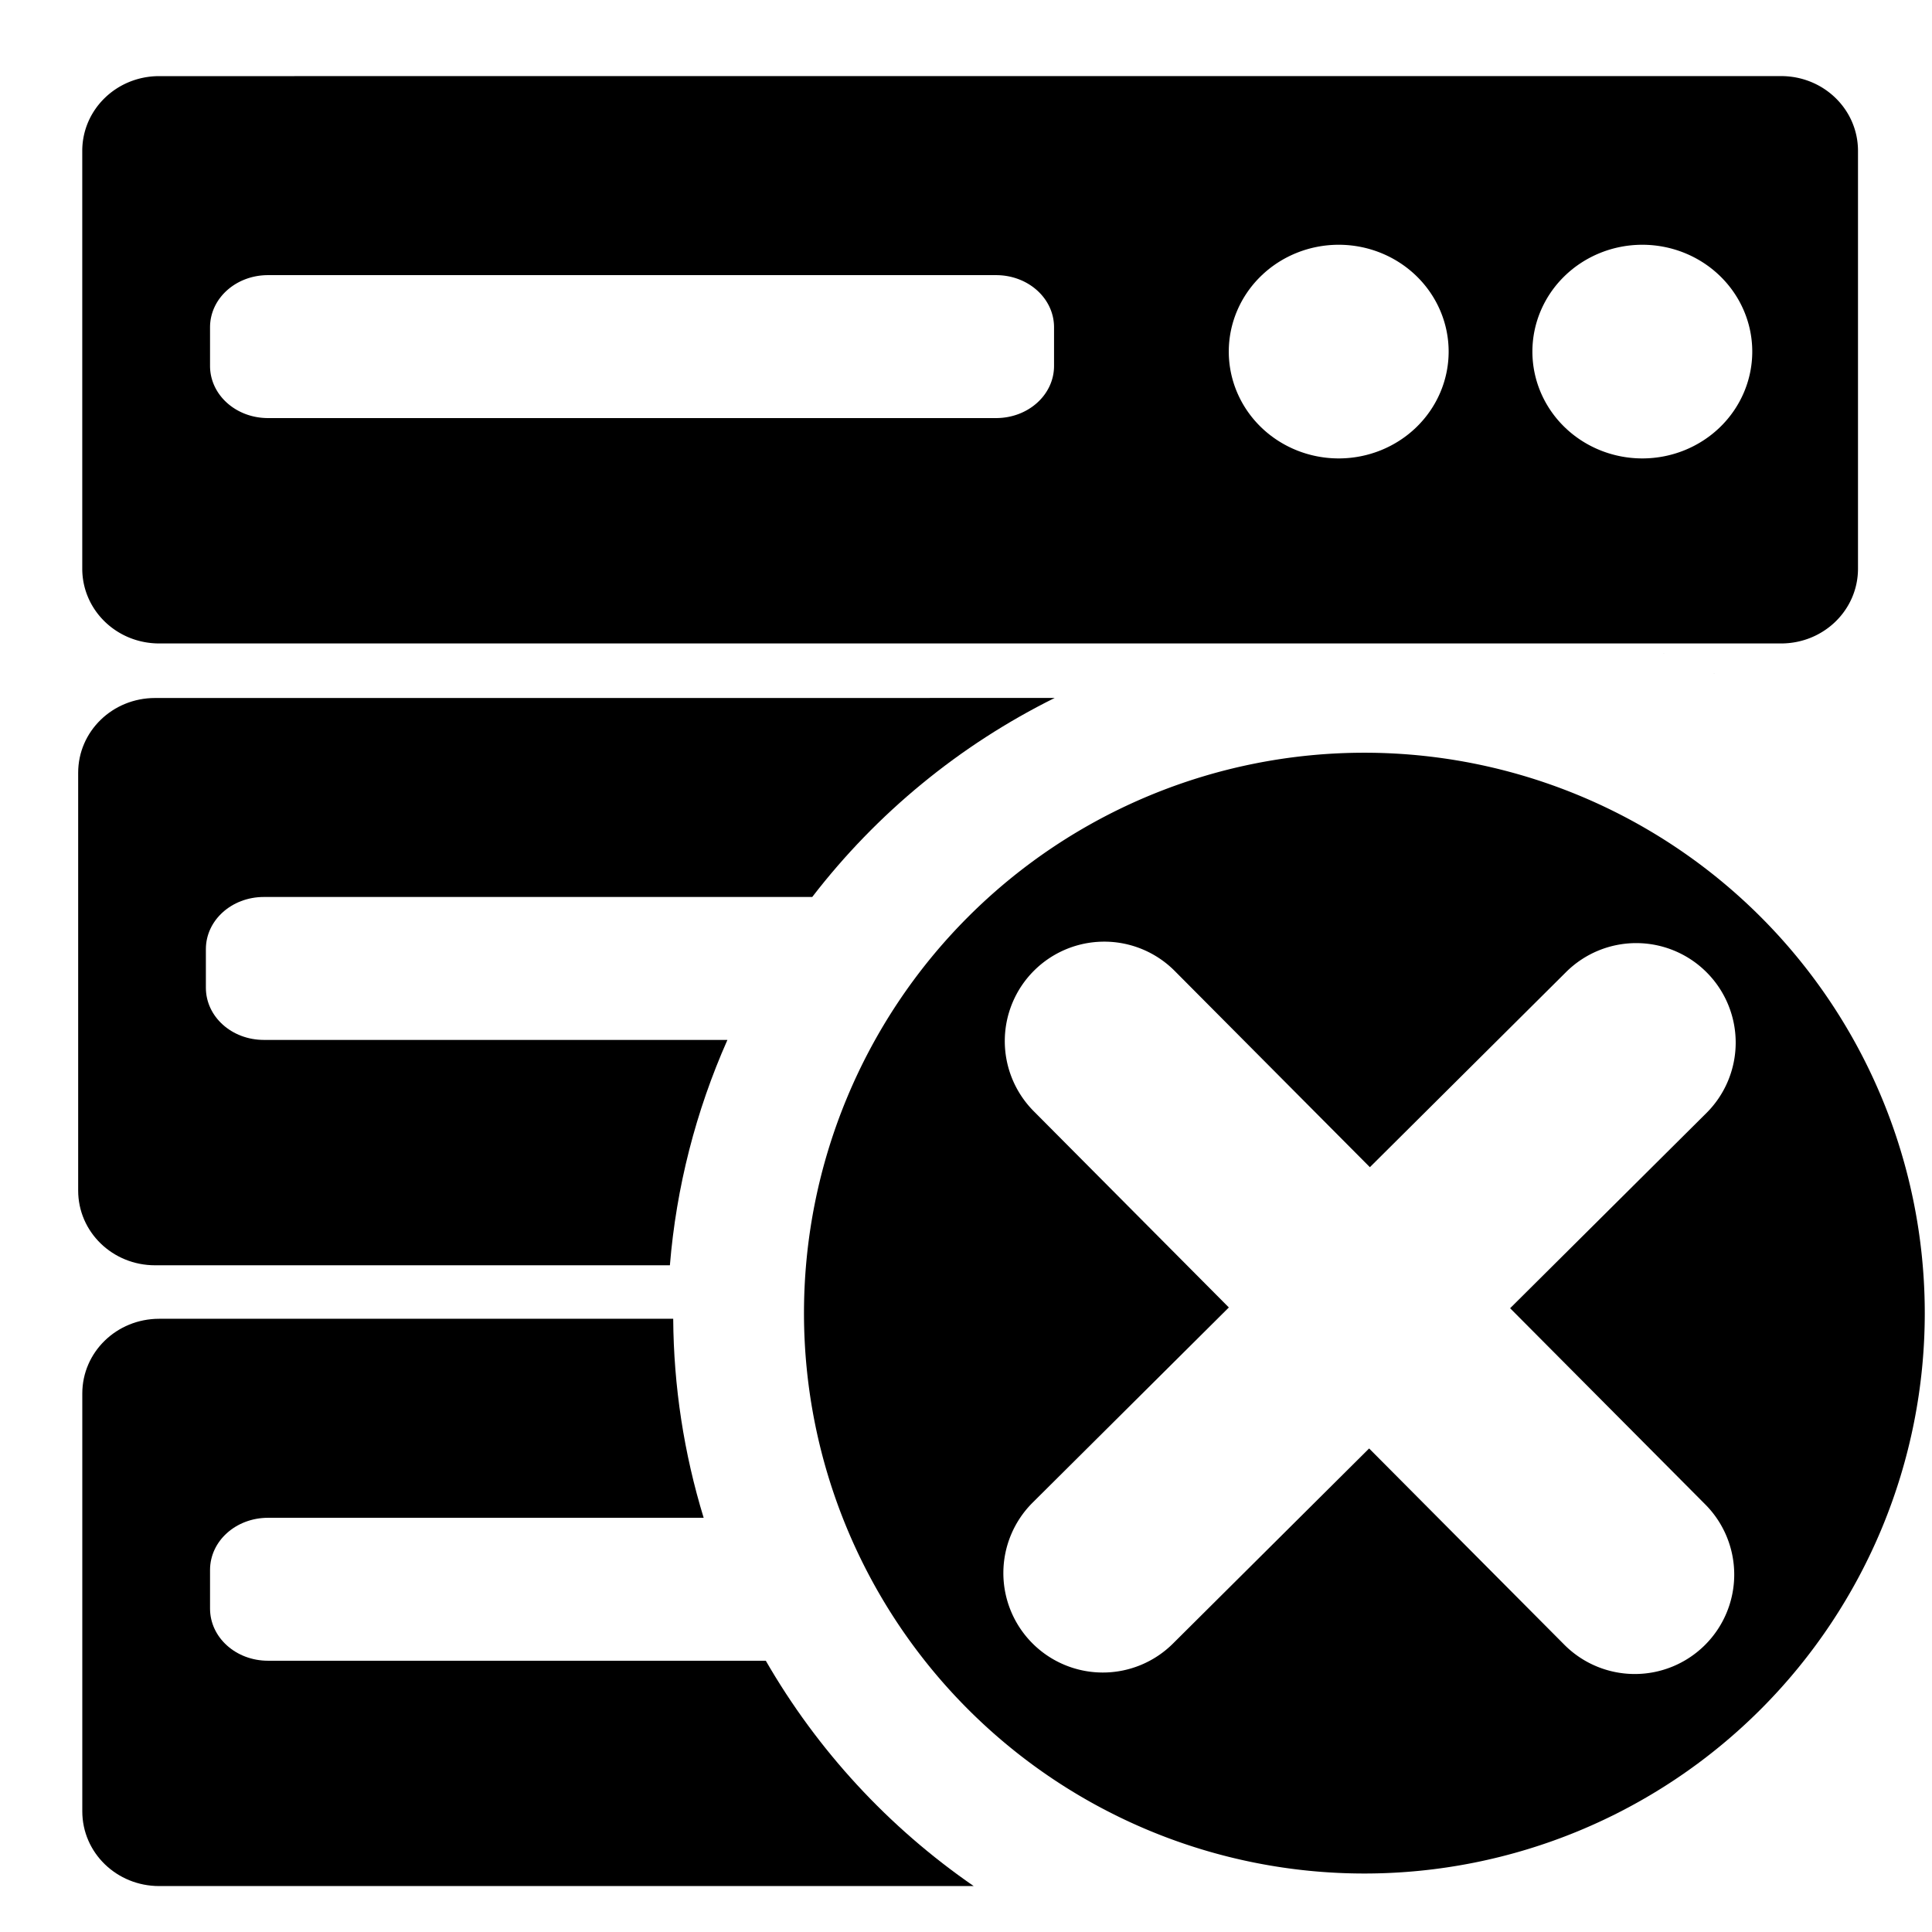 <?xml version="1.0" encoding="UTF-8" standalone="no"?>
<!-- Created with Inkscape (http://www.inkscape.org/) -->

<svg
   width="200"
   height="200"
   viewBox="0 0 52.917 52.917"
   version="1.1"
   id="svg269"
   inkscape:version="1.2.2 (732a01da63, 2022-12-09, custom)"
   sodipodi:docname="do-server-error-symbolic.svg"
   xmlns:inkscape="http://www.inkscape.org/namespaces/inkscape"
   xmlns:sodipodi="http://sodipodi.sourceforge.net/DTD/sodipodi-0.dtd"
   xmlns="http://www.w3.org/2000/svg"
   xmlns:svg="http://www.w3.org/2000/svg">
  <sodipodi:namedview
     id="namedview271"
     pagecolor="#ffffff"
     bordercolor="#000000"
     borderopacity="0.25"
     inkscape:showpageshadow="2"
     inkscape:pageopacity="0.0"
     inkscape:pagecheckerboard="0"
     inkscape:deskcolor="#d1d1d1"
     inkscape:document-units="mm"
     showgrid="false"
     inkscape:zoom="0.13228492"
     inkscape:cx="223.0035"
     inkscape:cy="136.06993"
     inkscape:window-width="1920"
     inkscape:window-height="1011"
     inkscape:window-x="0"
     inkscape:window-y="37"
     inkscape:window-maximized="1"
     inkscape:current-layer="layer1" />
  <defs
     id="defs266" />
  <g
     inkscape:label="Layer 1"
     inkscape:groupmode="layer"
     id="layer1">
    <path
       id="rect442"
       style="stroke-width:5.145;stroke-linecap:round;stroke-miterlimit:6.7;paint-order:markers fill stroke"
       d="m 4.361,2.085 c -1.168,0 -2.108,0.914 -2.108,2.049 V 15.575 c 0,1.135 0.94,2.049 2.108,2.049 H 48.782 c 1.168,0 2.108,-0.914 2.108,-2.049 V 4.133 c 0,-1.135 -0.94,-2.049 -2.108,-2.049 z M 36.667,6.704 a 3.011,2.926 0 0 1 3.011,2.926 3.011,2.926 0 0 1 -3.011,2.926 3.011,2.926 0 0 1 -3.011,-2.926 3.011,2.926 0 0 1 3.011,-2.926 z m 8.316,0 a 3.011,2.926 0 0 1 3.011,2.926 3.011,2.926 0 0 1 -3.011,2.926 3.011,2.926 0 0 1 -3.011,-2.926 3.011,2.926 0 0 1 3.011,-2.926 z M 7.341,7.536 H 27.282 c 0.88,0 1.588,0.637 1.588,1.429 v 1.057 c 0,0.792 -0.708,1.429 -1.588,1.429 H 7.341 c -0.88,0 -1.588,-0.637 -1.588,-1.429 V 8.965 c 0,-0.792 0.708,-1.429 1.588,-1.429 z" />
    <path
       id="rect442-3"
       style="stroke-width:5.145;stroke-linecap:round;stroke-miterlimit:6.7;paint-order:markers fill stroke"
       d="m 4.248,19.118 c -1.168,0 -2.107,0.914 -2.107,2.048 v 11.442 c 0,1.135 0.94,2.048 2.107,2.048 H 18.348 c 0.175,-2.131 0.708,-4.218 1.576,-6.173 H 7.227 c -0.88,0 -1.588,-0.637 -1.588,-1.429 v -1.057 c 0,-0.792 0.708,-1.429 1.588,-1.429 H 22.247 c 1.77,-2.299 4.041,-4.163 6.64,-5.451 z m 44.421,0 c -32.446,-12.745 -16.223,-6.373 0,0 z"
       sodipodi:nodetypes="ssssccssssccscc" />
    <path
       id="rect442-6-7"
       style="stroke-width:5.145;stroke-linecap:round;stroke-miterlimit:6.7;paint-order:markers fill stroke"
       d="m 4.361,36.121 c -1.168,0 -2.107,0.914 -2.107,2.048 v 11.442 c 0,1.135 0.94,2.048 2.107,2.048 H 26.67 C 24.336,50.051 22.39,47.942 20.975,45.487 H 7.341 c -0.88,0 -1.588,-0.637 -1.588,-1.429 v -1.057 c 0,-0.792 0.708,-1.429 1.588,-1.429 H 19.273 C 18.732,39.805 18.451,37.969 18.439,36.121 Z"
       sodipodi:nodetypes="ssssccssssccs" />
    <g
       id="path295"
       inkscape:transform-center-x="0.017694376"
       inkscape:transform-center-y="-4.8759531"
       transform="matrix(1.218,0.012,-0.012,1.153,47.302,17.554)" />
    <path
       id="path381-6-7"
       style="fill:#000000;fill-opacity:1;stroke-width:4.317;stroke-linecap:round;stroke-linejoin:round;stroke-miterlimit:6.7;paint-order:markers fill stroke"
       d="M 37.37 20.617 A 15.349 15.349 0 0 0 22.021 35.966 A 15.349 15.349 0 0 0 37.37 51.315 A 15.349 15.349 0 0 0 52.719 35.966 A 15.349 15.349 0 0 0 37.37 20.617 z M 30.058 25.798 A 2.723 2.723 0 0 1 32.176 26.595 L 37.521 31.969 L 42.895 26.624 A 2.723 2.723 0 0 1 46.747 26.635 A 2.723 2.723 0 0 1 46.737 30.487 L 41.362 35.832 L 46.707 41.206 A 2.723 2.723 0 0 1 46.697 45.058 A 2.723 2.723 0 0 1 42.845 45.047 L 37.5 39.673 L 32.126 45.018 A 2.723 2.723 0 0 1 28.275 45.007 A 2.723 2.723 0 0 1 28.284 41.156 L 33.658 35.811 L 28.314 30.436 A 2.723 2.723 0 0 1 28.324 26.584 A 2.723 2.723 0 0 1 30.058 25.798 z " />
    <g
       id="path1950">
      <path
         style="color:#000000;fill:#000000;stroke-width:5.103;stroke-linecap:round;stroke-linejoin:round;stroke-miterlimit:6.7;-inkscape-stroke:none;paint-order:markers fill stroke"
         d="m 71.898,23.493 -0.053,19.306"
         id="path1981" />
    </g>
    <g
       id="path1950-5"
       transform="matrix(1.067,0,0,1.067,-39.201,0.443)">
      <path
         style="color:#000000;fill:#000000;stroke-width:5.103;stroke-linecap:round;stroke-linejoin:round;stroke-miterlimit:6.7;-inkscape-stroke:none;paint-order:markers fill stroke"
         d="M 81.524,33.173 62.218,33.12"
         id="path1987" />
    </g>
  </g>
</svg>
